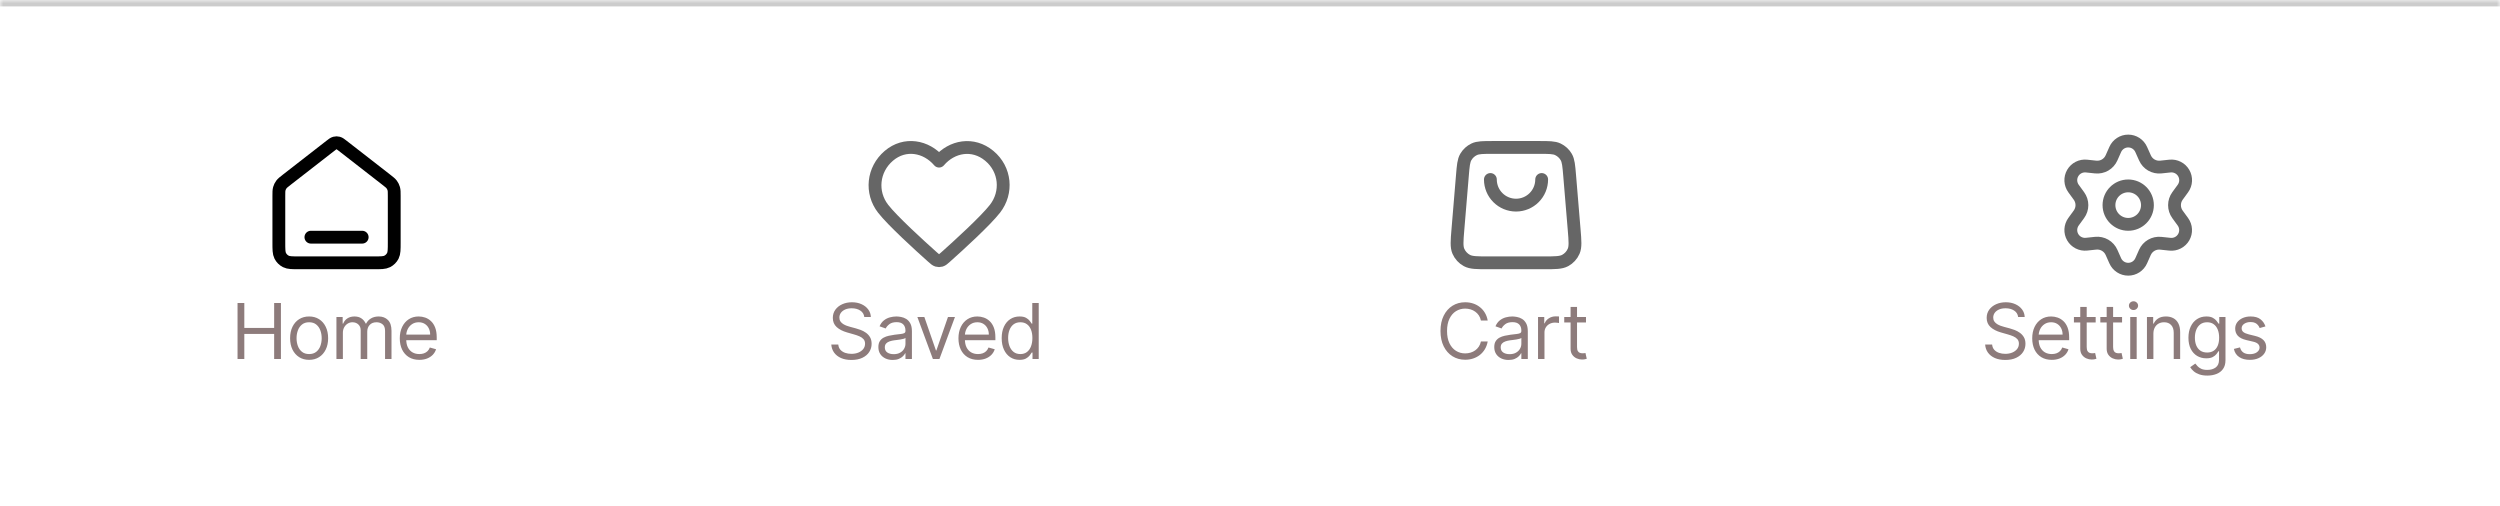 <svg width="390" height="79" viewBox="0 0 390 79" fill="none" xmlns="http://www.w3.org/2000/svg">
<mask id="path-1-inside-1_1_81" fill="white">
<path d="M0 0H390V79H0V0Z"/>
</mask>
<path d="M0 0H390V79H0V0Z" fill="white"/>
<path d="M48.5 37H56.5M51.518 22.764L44.735 28.039C44.282 28.392 44.055 28.568 43.892 28.789C43.747 28.985 43.64 29.205 43.574 29.439C43.5 29.703 43.5 29.991 43.5 30.565V37.8C43.5 38.92 43.5 39.48 43.718 39.908C43.91 40.284 44.216 40.59 44.592 40.782C45.02 41 45.58 41 46.7 41H58.3C59.42 41 59.98 41 60.408 40.782C60.784 40.59 61.09 40.284 61.282 39.908C61.5 39.48 61.5 38.92 61.5 37.8V30.565C61.5 29.991 61.5 29.703 61.426 29.439C61.36 29.205 61.253 28.985 61.108 28.789C60.945 28.568 60.718 28.392 60.265 28.039L53.482 22.764C53.131 22.491 52.955 22.354 52.761 22.302C52.59 22.255 52.41 22.255 52.239 22.302C52.045 22.354 51.869 22.491 51.518 22.764Z" stroke="black" stroke-width="2" stroke-linecap="round" stroke-linejoin="round"/>
<path d="M37.057 56V47.273H38.114V51.159H42.767V47.273H43.824V56H42.767V52.097H38.114V56H37.057ZM48.222 56.136C47.631 56.136 47.113 55.996 46.667 55.715C46.224 55.433 45.877 55.04 45.627 54.534C45.38 54.028 45.256 53.438 45.256 52.761C45.256 52.08 45.38 51.484 45.627 50.976C45.877 50.467 46.224 50.072 46.667 49.791C47.113 49.51 47.631 49.369 48.222 49.369C48.813 49.369 49.33 49.51 49.773 49.791C50.219 50.072 50.566 50.467 50.813 50.976C51.063 51.484 51.188 52.08 51.188 52.761C51.188 53.438 51.063 54.028 50.813 54.534C50.566 55.04 50.219 55.433 49.773 55.715C49.33 55.996 48.813 56.136 48.222 56.136ZM48.222 55.233C48.671 55.233 49.041 55.118 49.33 54.888C49.62 54.658 49.835 54.355 49.974 53.98C50.113 53.605 50.183 53.199 50.183 52.761C50.183 52.324 50.113 51.916 49.974 51.538C49.835 51.16 49.62 50.855 49.33 50.622C49.041 50.389 48.671 50.273 48.222 50.273C47.773 50.273 47.404 50.389 47.114 50.622C46.825 50.855 46.61 51.16 46.471 51.538C46.332 51.916 46.262 52.324 46.262 52.761C46.262 53.199 46.332 53.605 46.471 53.98C46.61 54.355 46.825 54.658 47.114 54.888C47.404 55.118 47.773 55.233 48.222 55.233ZM52.483 56V49.455H53.455V50.477H53.54C53.677 50.128 53.897 49.856 54.201 49.663C54.505 49.467 54.87 49.369 55.296 49.369C55.728 49.369 56.087 49.467 56.374 49.663C56.664 49.856 56.89 50.128 57.052 50.477H57.12C57.287 50.139 57.539 49.871 57.874 49.672C58.209 49.47 58.611 49.369 59.08 49.369C59.665 49.369 60.144 49.553 60.516 49.919C60.888 50.283 61.074 50.849 61.074 51.619V56H60.069V51.619C60.069 51.136 59.937 50.791 59.672 50.584C59.408 50.376 59.097 50.273 58.739 50.273C58.279 50.273 57.922 50.412 57.669 50.69C57.417 50.966 57.29 51.315 57.29 51.739V56H56.267V51.517C56.267 51.145 56.147 50.845 55.905 50.618C55.664 50.388 55.353 50.273 54.972 50.273C54.711 50.273 54.466 50.342 54.239 50.481C54.015 50.621 53.833 50.814 53.694 51.061C53.557 51.305 53.489 51.588 53.489 51.909V56H52.483ZM65.417 56.136C64.787 56.136 64.243 55.997 63.785 55.719C63.331 55.438 62.98 55.045 62.733 54.543C62.489 54.037 62.366 53.449 62.366 52.778C62.366 52.108 62.489 51.517 62.733 51.006C62.98 50.492 63.324 50.091 63.764 49.804C64.207 49.514 64.724 49.369 65.315 49.369C65.656 49.369 65.993 49.426 66.325 49.54C66.657 49.653 66.96 49.838 67.233 50.094C67.505 50.347 67.723 50.682 67.885 51.099C68.047 51.517 68.128 52.031 68.128 52.642V53.068H63.082V52.199H67.105C67.105 51.83 67.031 51.5 66.883 51.21C66.739 50.92 66.531 50.692 66.261 50.524C65.994 50.356 65.679 50.273 65.315 50.273C64.915 50.273 64.568 50.372 64.275 50.571C63.986 50.767 63.763 51.023 63.606 51.338C63.45 51.653 63.372 51.992 63.372 52.352V52.932C63.372 53.426 63.457 53.845 63.628 54.189C63.801 54.53 64.041 54.79 64.348 54.969C64.655 55.145 65.011 55.233 65.417 55.233C65.682 55.233 65.92 55.196 66.133 55.122C66.349 55.045 66.535 54.932 66.692 54.781C66.848 54.628 66.969 54.438 67.054 54.21L68.025 54.483C67.923 54.812 67.751 55.102 67.51 55.352C67.268 55.599 66.97 55.793 66.615 55.932C66.26 56.068 65.861 56.136 65.417 56.136Z" fill="#8D7B7B"/>
<path fill-rule="evenodd" clip-rule="evenodd" d="M146.493 25.136C144.494 22.798 141.16 22.17 138.655 24.31C136.15 26.45 135.797 30.029 137.764 32.56C139.25 34.472 143.471 38.311 145.448 40.075C145.811 40.399 145.993 40.561 146.206 40.625C146.391 40.681 146.596 40.681 146.78 40.625C146.993 40.561 147.175 40.399 147.538 40.075C149.515 38.311 153.736 34.472 155.222 32.56C157.189 30.029 156.88 26.428 154.332 24.31C151.783 22.192 148.493 22.798 146.493 25.136Z" stroke="black" stroke-opacity="0.6" stroke-width="2" stroke-linecap="round" stroke-linejoin="round"/>
<path d="M134.83 49.455C134.778 49.023 134.571 48.688 134.207 48.449C133.844 48.21 133.398 48.091 132.869 48.091C132.483 48.091 132.145 48.153 131.855 48.278C131.568 48.403 131.344 48.575 131.182 48.794C131.023 49.013 130.943 49.261 130.943 49.54C130.943 49.773 130.999 49.973 131.109 50.141C131.223 50.305 131.368 50.443 131.544 50.554C131.72 50.662 131.905 50.751 132.098 50.822C132.291 50.891 132.469 50.946 132.631 50.989L133.517 51.227C133.744 51.287 133.997 51.369 134.276 51.474C134.557 51.58 134.825 51.723 135.081 51.905C135.339 52.084 135.553 52.314 135.72 52.595C135.888 52.876 135.972 53.222 135.972 53.631C135.972 54.102 135.848 54.528 135.601 54.909C135.357 55.29 134.999 55.592 134.527 55.817C134.058 56.041 133.489 56.153 132.818 56.153C132.193 56.153 131.652 56.053 131.195 55.851C130.74 55.649 130.382 55.368 130.121 55.007C129.862 54.646 129.716 54.227 129.682 53.75H130.773C130.801 54.08 130.912 54.352 131.105 54.568C131.301 54.781 131.548 54.94 131.847 55.045C132.148 55.148 132.472 55.199 132.818 55.199C133.222 55.199 133.584 55.133 133.905 55.003C134.226 54.869 134.48 54.685 134.668 54.449C134.855 54.21 134.949 53.932 134.949 53.614C134.949 53.324 134.868 53.088 134.706 52.906C134.544 52.724 134.331 52.577 134.067 52.463C133.803 52.349 133.517 52.25 133.21 52.165L132.136 51.858C131.455 51.662 130.915 51.382 130.517 51.019C130.119 50.655 129.92 50.179 129.92 49.591C129.92 49.102 130.053 48.676 130.317 48.312C130.584 47.946 130.942 47.662 131.391 47.46C131.842 47.256 132.347 47.153 132.903 47.153C133.466 47.153 133.966 47.254 134.403 47.456C134.841 47.655 135.188 47.928 135.443 48.274C135.702 48.621 135.838 49.014 135.852 49.455H134.83ZM139.259 56.153C138.844 56.153 138.468 56.075 138.13 55.919C137.792 55.76 137.523 55.531 137.324 55.233C137.125 54.932 137.026 54.568 137.026 54.142C137.026 53.767 137.1 53.463 137.248 53.23C137.395 52.994 137.593 52.81 137.84 52.676C138.087 52.543 138.36 52.443 138.658 52.378C138.959 52.31 139.262 52.256 139.566 52.216C139.963 52.165 140.286 52.126 140.533 52.101C140.783 52.072 140.965 52.026 141.079 51.96C141.195 51.895 141.253 51.781 141.253 51.619V51.585C141.253 51.165 141.138 50.838 140.908 50.605C140.681 50.372 140.336 50.256 139.873 50.256C139.392 50.256 139.016 50.361 138.743 50.571C138.471 50.781 138.279 51.006 138.168 51.244L137.213 50.903C137.384 50.506 137.611 50.196 137.895 49.974C138.182 49.75 138.495 49.594 138.833 49.506C139.174 49.415 139.509 49.369 139.838 49.369C140.049 49.369 140.29 49.395 140.563 49.446C140.838 49.494 141.104 49.595 141.36 49.749C141.618 49.902 141.833 50.133 142.003 50.443C142.174 50.753 142.259 51.168 142.259 51.688V56H141.253V55.114H141.202C141.134 55.256 141.02 55.408 140.861 55.57C140.702 55.731 140.49 55.869 140.226 55.983C139.962 56.097 139.64 56.153 139.259 56.153ZM139.412 55.25C139.81 55.25 140.145 55.172 140.418 55.016C140.694 54.859 140.901 54.658 141.04 54.41C141.182 54.163 141.253 53.903 141.253 53.631V52.71C141.211 52.761 141.117 52.808 140.972 52.851C140.83 52.891 140.665 52.926 140.478 52.957C140.293 52.986 140.113 53.011 139.936 53.034C139.763 53.054 139.623 53.071 139.515 53.085C139.253 53.119 139.009 53.175 138.782 53.251C138.557 53.325 138.375 53.438 138.236 53.588C138.1 53.736 138.032 53.938 138.032 54.193C138.032 54.543 138.161 54.807 138.419 54.986C138.681 55.162 139.012 55.25 139.412 55.25ZM148.972 49.455L146.552 56H145.529L143.109 49.455H144.2L146.007 54.67H146.075L147.882 49.455H148.972ZM152.57 56.136C151.939 56.136 151.395 55.997 150.938 55.719C150.483 55.438 150.132 55.045 149.885 54.543C149.641 54.037 149.519 53.449 149.519 52.778C149.519 52.108 149.641 51.517 149.885 51.006C150.132 50.492 150.476 50.091 150.916 49.804C151.36 49.514 151.877 49.369 152.468 49.369C152.808 49.369 153.145 49.426 153.477 49.54C153.81 49.653 154.112 49.838 154.385 50.094C154.658 50.347 154.875 50.682 155.037 51.099C155.199 51.517 155.28 52.031 155.28 52.642V53.068H150.235V52.199H154.257C154.257 51.83 154.183 51.5 154.036 51.21C153.891 50.92 153.683 50.692 153.414 50.524C153.146 50.356 152.831 50.273 152.468 50.273C152.067 50.273 151.72 50.372 151.428 50.571C151.138 50.767 150.915 51.023 150.759 51.338C150.602 51.653 150.524 51.992 150.524 52.352V52.932C150.524 53.426 150.61 53.845 150.78 54.189C150.953 54.53 151.193 54.79 151.5 54.969C151.807 55.145 152.164 55.233 152.57 55.233C152.834 55.233 153.073 55.196 153.286 55.122C153.502 55.045 153.688 54.932 153.844 54.781C154 54.628 154.121 54.438 154.206 54.21L155.178 54.483C155.075 54.812 154.904 55.102 154.662 55.352C154.421 55.599 154.122 55.793 153.767 55.932C153.412 56.068 153.013 56.136 152.57 56.136ZM159.041 56.136C158.496 56.136 158.014 55.999 157.597 55.723C157.179 55.445 156.853 55.053 156.617 54.547C156.381 54.038 156.263 53.438 156.263 52.744C156.263 52.057 156.381 51.46 156.617 50.955C156.853 50.449 157.181 50.058 157.601 49.783C158.022 49.507 158.507 49.369 159.058 49.369C159.485 49.369 159.821 49.44 160.068 49.582C160.318 49.722 160.509 49.881 160.639 50.06C160.773 50.236 160.877 50.381 160.951 50.494H161.036V47.273H162.041V56H161.07V54.994H160.951C160.877 55.114 160.772 55.264 160.635 55.446C160.499 55.625 160.304 55.785 160.051 55.928C159.799 56.067 159.462 56.136 159.041 56.136ZM159.178 55.233C159.581 55.233 159.922 55.128 160.201 54.918C160.479 54.705 160.691 54.41 160.835 54.035C160.98 53.658 161.053 53.222 161.053 52.727C161.053 52.239 160.982 51.811 160.84 51.445C160.698 51.075 160.487 50.788 160.209 50.584C159.931 50.376 159.587 50.273 159.178 50.273C158.752 50.273 158.397 50.382 158.112 50.601C157.831 50.817 157.62 51.111 157.478 51.483C157.338 51.852 157.269 52.267 157.269 52.727C157.269 53.193 157.34 53.617 157.482 53.997C157.627 54.375 157.84 54.676 158.121 54.901C158.405 55.122 158.757 55.233 159.178 55.233Z" fill="#8D7B7B"/>
<path d="M240.5 28C240.5 29.061 240.078 30.078 239.328 30.828C238.578 31.579 237.56 32 236.5 32C235.439 32 234.421 31.579 233.671 30.828C232.921 30.078 232.5 29.061 232.5 28M228.133 27.401L227.433 35.801C227.282 37.606 227.207 38.508 227.512 39.204C227.78 39.816 228.245 40.32 228.832 40.638C229.5 41 230.405 41 232.216 41H240.783C242.594 41 243.499 41 244.167 40.638C244.755 40.32 245.219 39.816 245.487 39.204C245.792 38.508 245.717 37.606 245.566 35.801L244.866 27.401C244.737 25.849 244.672 25.072 244.328 24.485C244.026 23.967 243.575 23.553 243.034 23.294C242.42 23 241.641 23 240.083 23L232.916 23C231.358 23 230.579 23 229.965 23.294C229.424 23.553 228.973 23.967 228.671 24.485C228.327 25.072 228.262 25.849 228.133 27.401Z" stroke="black" stroke-opacity="0.6" stroke-width="2" stroke-linecap="round" stroke-linejoin="round"/>
<path d="M232.08 50H231.023C230.96 49.696 230.851 49.429 230.695 49.199C230.541 48.969 230.354 48.776 230.132 48.619C229.913 48.46 229.67 48.341 229.403 48.261C229.136 48.182 228.858 48.142 228.568 48.142C228.04 48.142 227.561 48.276 227.132 48.543C226.706 48.81 226.366 49.203 226.114 49.723C225.864 50.243 225.739 50.881 225.739 51.636C225.739 52.392 225.864 53.03 226.114 53.55C226.366 54.07 226.706 54.463 227.132 54.73C227.561 54.997 228.04 55.131 228.568 55.131C228.858 55.131 229.136 55.091 229.403 55.011C229.67 54.932 229.913 54.814 230.132 54.658C230.354 54.499 230.541 54.304 230.695 54.074C230.851 53.841 230.96 53.574 231.023 53.273H232.08C232 53.719 231.855 54.118 231.645 54.47C231.435 54.822 231.173 55.122 230.861 55.369C230.548 55.614 230.197 55.8 229.808 55.928C229.422 56.055 229.009 56.119 228.568 56.119C227.824 56.119 227.162 55.938 226.582 55.574C226.003 55.21 225.547 54.693 225.214 54.023C224.882 53.352 224.716 52.557 224.716 51.636C224.716 50.716 224.882 49.92 225.214 49.25C225.547 48.58 226.003 48.062 226.582 47.699C227.162 47.335 227.824 47.153 228.568 47.153C229.009 47.153 229.422 47.217 229.808 47.345C230.197 47.473 230.548 47.66 230.861 47.908C231.173 48.152 231.435 48.45 231.645 48.803C231.855 49.152 232 49.551 232.08 50ZM235.337 56.153C234.922 56.153 234.546 56.075 234.208 55.919C233.87 55.76 233.601 55.531 233.402 55.233C233.204 54.932 233.104 54.568 233.104 54.142C233.104 53.767 233.178 53.463 233.326 53.23C233.473 52.994 233.671 52.81 233.918 52.676C234.165 52.543 234.438 52.443 234.736 52.378C235.037 52.31 235.34 52.256 235.644 52.216C236.042 52.165 236.364 52.126 236.611 52.101C236.861 52.072 237.043 52.026 237.157 51.96C237.273 51.895 237.331 51.781 237.331 51.619V51.585C237.331 51.165 237.216 50.838 236.986 50.605C236.759 50.372 236.414 50.256 235.951 50.256C235.471 50.256 235.094 50.361 234.821 50.571C234.549 50.781 234.357 51.006 234.246 51.244L233.292 50.903C233.462 50.506 233.689 50.196 233.973 49.974C234.26 49.75 234.573 49.594 234.911 49.506C235.252 49.415 235.587 49.369 235.917 49.369C236.127 49.369 236.368 49.395 236.641 49.446C236.917 49.494 237.182 49.595 237.438 49.749C237.696 49.902 237.911 50.133 238.081 50.443C238.252 50.753 238.337 51.168 238.337 51.688V56H237.331V55.114H237.28C237.212 55.256 237.098 55.408 236.939 55.57C236.78 55.731 236.569 55.869 236.304 55.983C236.04 56.097 235.718 56.153 235.337 56.153ZM235.49 55.25C235.888 55.25 236.223 55.172 236.496 55.016C236.772 54.859 236.979 54.658 237.118 54.41C237.26 54.163 237.331 53.903 237.331 53.631V52.71C237.289 52.761 237.195 52.808 237.05 52.851C236.908 52.891 236.743 52.926 236.556 52.957C236.371 52.986 236.191 53.011 236.015 53.034C235.841 53.054 235.701 53.071 235.593 53.085C235.331 53.119 235.087 53.175 234.86 53.251C234.635 53.325 234.454 53.438 234.314 53.588C234.178 53.736 234.11 53.938 234.11 54.193C234.11 54.543 234.239 54.807 234.498 54.986C234.759 55.162 235.09 55.25 235.49 55.25ZM239.933 56V49.455H240.904V50.443H240.972C241.092 50.119 241.308 49.856 241.62 49.655C241.933 49.453 242.285 49.352 242.677 49.352C242.751 49.352 242.843 49.354 242.954 49.356C243.065 49.359 243.149 49.364 243.205 49.369V50.392C243.171 50.383 243.093 50.371 242.971 50.354C242.852 50.334 242.725 50.324 242.592 50.324C242.274 50.324 241.989 50.391 241.739 50.524C241.492 50.655 241.296 50.837 241.151 51.07C241.009 51.3 240.938 51.562 240.938 51.858V56H239.933ZM247.414 49.455V50.307H244.022V49.455H247.414ZM245.011 47.886H246.017V54.125C246.017 54.409 246.058 54.622 246.14 54.764C246.225 54.903 246.333 54.997 246.464 55.045C246.597 55.091 246.738 55.114 246.886 55.114C246.997 55.114 247.088 55.108 247.159 55.097C247.23 55.082 247.286 55.071 247.329 55.062L247.534 55.966C247.465 55.992 247.37 56.017 247.248 56.043C247.126 56.071 246.971 56.085 246.784 56.085C246.499 56.085 246.221 56.024 245.948 55.902C245.678 55.78 245.454 55.594 245.275 55.344C245.099 55.094 245.011 54.778 245.011 54.398V47.886Z" fill="#8D7B7B"/>
<path d="M329.395 39.371L329.98 40.686C330.153 41.077 330.437 41.409 330.796 41.643C331.155 41.876 331.574 42 332.002 42C332.43 42 332.849 41.876 333.208 41.643C333.567 41.409 333.85 41.077 334.024 40.686L334.608 39.371C334.816 38.905 335.166 38.516 335.608 38.26C336.053 38.003 336.568 37.894 337.078 37.948L338.508 38.1C338.934 38.145 339.364 38.066 339.745 37.871C340.127 37.677 340.443 37.376 340.657 37.006C340.872 36.635 340.974 36.21 340.951 35.783C340.929 35.355 340.783 34.944 340.531 34.598L339.684 33.434C339.383 33.017 339.221 32.515 339.224 32C339.224 31.487 339.386 30.986 339.688 30.571L340.535 29.408C340.787 29.062 340.933 28.65 340.956 28.223C340.978 27.795 340.876 27.37 340.662 27C340.448 26.629 340.131 26.328 339.75 26.134C339.368 25.94 338.939 25.86 338.513 25.906L337.083 26.058C336.572 26.111 336.058 26.002 335.613 25.746C335.17 25.488 334.82 25.097 334.613 24.629L334.024 23.314C333.85 22.923 333.567 22.591 333.208 22.357C332.849 22.124 332.43 22 332.002 22C331.574 22 331.155 22.124 330.796 22.357C330.437 22.591 330.153 22.923 329.98 23.314L329.395 24.629C329.188 25.097 328.838 25.488 328.395 25.746C327.95 26.002 327.436 26.111 326.925 26.058L325.491 25.906C325.065 25.86 324.635 25.94 324.254 26.134C323.873 26.328 323.556 26.629 323.342 27C323.128 27.37 323.026 27.795 323.048 28.223C323.071 28.65 323.217 29.062 323.468 29.408L324.315 30.571C324.617 30.986 324.78 31.487 324.78 32C324.78 32.513 324.617 33.014 324.315 33.429L323.468 34.592C323.217 34.938 323.071 35.35 323.048 35.777C323.026 36.205 323.128 36.63 323.342 37C323.556 37.371 323.873 37.671 324.254 37.865C324.636 38.06 325.065 38.139 325.491 38.094L326.921 37.942C327.431 37.889 327.946 37.998 328.391 38.254C328.835 38.511 329.187 38.902 329.395 39.371Z" stroke="black" stroke-opacity="0.6" stroke-width="2" stroke-linecap="round" stroke-linejoin="round"/>
<path d="M332 35C333.657 35 335 33.657 335 32C335 30.343 333.657 29 332 29C330.343 29 329 30.343 329 32C329 33.657 330.343 35 332 35Z" stroke="black" stroke-opacity="0.6" stroke-width="2" stroke-linecap="round" stroke-linejoin="round"/>
<path d="M314.83 49.455C314.778 49.023 314.571 48.688 314.207 48.449C313.844 48.21 313.398 48.091 312.869 48.091C312.483 48.091 312.145 48.153 311.855 48.278C311.568 48.403 311.344 48.575 311.182 48.794C311.023 49.013 310.943 49.261 310.943 49.54C310.943 49.773 310.999 49.973 311.109 50.141C311.223 50.305 311.368 50.443 311.544 50.554C311.72 50.662 311.905 50.751 312.098 50.822C312.291 50.891 312.469 50.946 312.631 50.989L313.517 51.227C313.744 51.287 313.997 51.369 314.276 51.474C314.557 51.58 314.825 51.723 315.081 51.905C315.339 52.084 315.553 52.314 315.72 52.595C315.888 52.876 315.972 53.222 315.972 53.631C315.972 54.102 315.848 54.528 315.601 54.909C315.357 55.29 314.999 55.592 314.527 55.817C314.058 56.041 313.489 56.153 312.818 56.153C312.193 56.153 311.652 56.053 311.195 55.851C310.74 55.649 310.382 55.368 310.121 55.007C309.862 54.646 309.716 54.227 309.682 53.75H310.773C310.801 54.08 310.912 54.352 311.105 54.568C311.301 54.781 311.548 54.94 311.847 55.045C312.148 55.148 312.472 55.199 312.818 55.199C313.222 55.199 313.584 55.133 313.905 55.003C314.226 54.869 314.48 54.685 314.668 54.449C314.855 54.21 314.949 53.932 314.949 53.614C314.949 53.324 314.868 53.088 314.706 52.906C314.544 52.724 314.331 52.577 314.067 52.463C313.803 52.349 313.517 52.25 313.21 52.165L312.136 51.858C311.455 51.662 310.915 51.382 310.517 51.019C310.119 50.655 309.92 50.179 309.92 49.591C309.92 49.102 310.053 48.676 310.317 48.312C310.584 47.946 310.942 47.662 311.391 47.46C311.842 47.256 312.347 47.153 312.903 47.153C313.466 47.153 313.966 47.254 314.403 47.456C314.841 47.655 315.188 47.928 315.443 48.274C315.702 48.621 315.838 49.014 315.852 49.455H314.83ZM320.077 56.136C319.446 56.136 318.902 55.997 318.445 55.719C317.99 55.438 317.64 55.045 317.392 54.543C317.148 54.037 317.026 53.449 317.026 52.778C317.026 52.108 317.148 51.517 317.392 51.006C317.64 50.492 317.983 50.091 318.424 49.804C318.867 49.514 319.384 49.369 319.975 49.369C320.316 49.369 320.652 49.426 320.985 49.54C321.317 49.653 321.62 49.838 321.892 50.094C322.165 50.347 322.383 50.682 322.544 51.099C322.706 51.517 322.787 52.031 322.787 52.642V53.068H317.742V52.199H321.765C321.765 51.83 321.691 51.5 321.543 51.21C321.398 50.92 321.191 50.692 320.921 50.524C320.654 50.356 320.338 50.273 319.975 50.273C319.574 50.273 319.228 50.372 318.935 50.571C318.645 50.767 318.422 51.023 318.266 51.338C318.11 51.653 318.032 51.992 318.032 52.352V52.932C318.032 53.426 318.117 53.845 318.287 54.189C318.461 54.53 318.701 54.79 319.008 54.969C319.314 55.145 319.671 55.233 320.077 55.233C320.341 55.233 320.58 55.196 320.793 55.122C321.009 55.045 321.195 54.932 321.351 54.781C321.508 54.628 321.628 54.438 321.713 54.21L322.685 54.483C322.583 54.812 322.411 55.102 322.169 55.352C321.928 55.599 321.63 55.793 321.275 55.932C320.919 56.068 320.52 56.136 320.077 56.136ZM326.924 49.455V50.307H323.532V49.455H326.924ZM324.52 47.886H325.526V54.125C325.526 54.409 325.567 54.622 325.65 54.764C325.735 54.903 325.843 54.997 325.973 55.045C326.107 55.091 326.248 55.114 326.395 55.114C326.506 55.114 326.597 55.108 326.668 55.097C326.739 55.082 326.796 55.071 326.839 55.062L327.043 55.966C326.975 55.992 326.88 56.017 326.758 56.043C326.635 56.071 326.481 56.085 326.293 56.085C326.009 56.085 325.731 56.024 325.458 55.902C325.188 55.78 324.964 55.594 324.785 55.344C324.608 55.094 324.52 54.778 324.52 54.398V47.886ZM331.043 49.455V50.307H327.651V49.455H331.043ZM328.64 47.886H329.645V54.125C329.645 54.409 329.687 54.622 329.769 54.764C329.854 54.903 329.962 54.997 330.093 55.045C330.226 55.091 330.367 55.114 330.515 55.114C330.626 55.114 330.716 55.108 330.787 55.097C330.858 55.082 330.915 55.071 330.958 55.062L331.162 55.966C331.094 55.992 330.999 56.017 330.877 56.043C330.755 56.071 330.6 56.085 330.412 56.085C330.128 56.085 329.85 56.024 329.577 55.902C329.307 55.78 329.083 55.594 328.904 55.344C328.728 55.094 328.64 54.778 328.64 54.398V47.886ZM332.316 56V49.455H333.322V56H332.316ZM332.827 48.364C332.631 48.364 332.462 48.297 332.32 48.163C332.181 48.03 332.111 47.869 332.111 47.682C332.111 47.494 332.181 47.334 332.32 47.2C332.462 47.067 332.631 47 332.827 47C333.023 47 333.191 47.067 333.33 47.2C333.472 47.334 333.543 47.494 333.543 47.682C333.543 47.869 333.472 48.03 333.33 48.163C333.191 48.297 333.023 48.364 332.827 48.364ZM335.929 52.062V56H334.924V49.455H335.895V50.477H335.98C336.134 50.145 336.367 49.878 336.679 49.676C336.992 49.472 337.395 49.369 337.889 49.369C338.333 49.369 338.72 49.46 339.053 49.642C339.385 49.821 339.644 50.094 339.828 50.46C340.013 50.824 340.105 51.284 340.105 51.841V56H339.1V51.909C339.1 51.395 338.966 50.994 338.699 50.707C338.432 50.418 338.066 50.273 337.6 50.273C337.279 50.273 336.992 50.342 336.739 50.481C336.489 50.621 336.291 50.824 336.147 51.091C336.002 51.358 335.929 51.682 335.929 52.062ZM344.345 58.591C343.859 58.591 343.442 58.528 343.092 58.403C342.743 58.281 342.452 58.119 342.219 57.918C341.989 57.719 341.805 57.506 341.669 57.278L342.47 56.716C342.561 56.835 342.676 56.972 342.815 57.125C342.955 57.281 343.145 57.416 343.386 57.53C343.631 57.646 343.95 57.705 344.345 57.705C344.874 57.705 345.31 57.577 345.653 57.321C345.997 57.065 346.169 56.665 346.169 56.119V54.79H346.084C346.01 54.909 345.905 55.057 345.768 55.233C345.635 55.406 345.442 55.561 345.189 55.697C344.939 55.831 344.601 55.898 344.175 55.898C343.646 55.898 343.172 55.773 342.751 55.523C342.334 55.273 342.003 54.909 341.759 54.432C341.517 53.955 341.396 53.375 341.396 52.693C341.396 52.023 341.514 51.439 341.75 50.942C341.986 50.442 342.314 50.055 342.734 49.783C343.155 49.507 343.641 49.369 344.192 49.369C344.618 49.369 344.956 49.44 345.206 49.582C345.459 49.722 345.652 49.881 345.785 50.06C345.922 50.236 346.027 50.381 346.101 50.494H346.203V49.455H347.175V56.188C347.175 56.75 347.047 57.207 346.791 57.56C346.538 57.915 346.197 58.175 345.768 58.34C345.342 58.507 344.868 58.591 344.345 58.591ZM344.311 54.994C344.714 54.994 345.055 54.902 345.334 54.717C345.612 54.533 345.824 54.267 345.969 53.92C346.114 53.574 346.186 53.159 346.186 52.676C346.186 52.205 346.115 51.788 345.973 51.428C345.831 51.067 345.621 50.784 345.342 50.58C345.064 50.375 344.72 50.273 344.311 50.273C343.885 50.273 343.53 50.381 343.246 50.597C342.964 50.812 342.753 51.102 342.611 51.466C342.472 51.83 342.402 52.233 342.402 52.676C342.402 53.131 342.473 53.533 342.615 53.882C342.76 54.229 342.973 54.501 343.254 54.7C343.538 54.896 343.891 54.994 344.311 54.994ZM353.412 50.92L352.509 51.176C352.452 51.026 352.368 50.879 352.257 50.737C352.149 50.592 352.001 50.473 351.814 50.379C351.626 50.285 351.386 50.239 351.094 50.239C350.693 50.239 350.359 50.331 350.092 50.516C349.828 50.697 349.696 50.929 349.696 51.21C349.696 51.46 349.787 51.658 349.969 51.803C350.151 51.947 350.435 52.068 350.821 52.165L351.793 52.403C352.378 52.545 352.814 52.763 353.101 53.055C353.388 53.345 353.531 53.719 353.531 54.176C353.531 54.551 353.423 54.886 353.207 55.182C352.994 55.477 352.696 55.71 352.313 55.881C351.929 56.051 351.483 56.136 350.974 56.136C350.307 56.136 349.754 55.992 349.317 55.702C348.879 55.412 348.602 54.989 348.486 54.432L349.44 54.193C349.531 54.545 349.703 54.81 349.956 54.986C350.212 55.162 350.545 55.25 350.957 55.25C351.426 55.25 351.798 55.151 352.074 54.952C352.352 54.75 352.492 54.508 352.492 54.227C352.492 54 352.412 53.81 352.253 53.656C352.094 53.5 351.849 53.383 351.52 53.307L350.429 53.051C349.83 52.909 349.389 52.689 349.108 52.391C348.83 52.09 348.69 51.713 348.69 51.261C348.69 50.892 348.794 50.565 349.001 50.281C349.212 49.997 349.497 49.774 349.858 49.612C350.222 49.45 350.634 49.369 351.094 49.369C351.742 49.369 352.25 49.511 352.619 49.795C352.992 50.08 353.256 50.455 353.412 50.92Z" fill="#8D7B7B"/>
<path d="M0 1H390V-1H0V1Z" fill="black" fill-opacity="0.2" mask="url(#path-1-inside-1_1_81)"/>
</svg>
